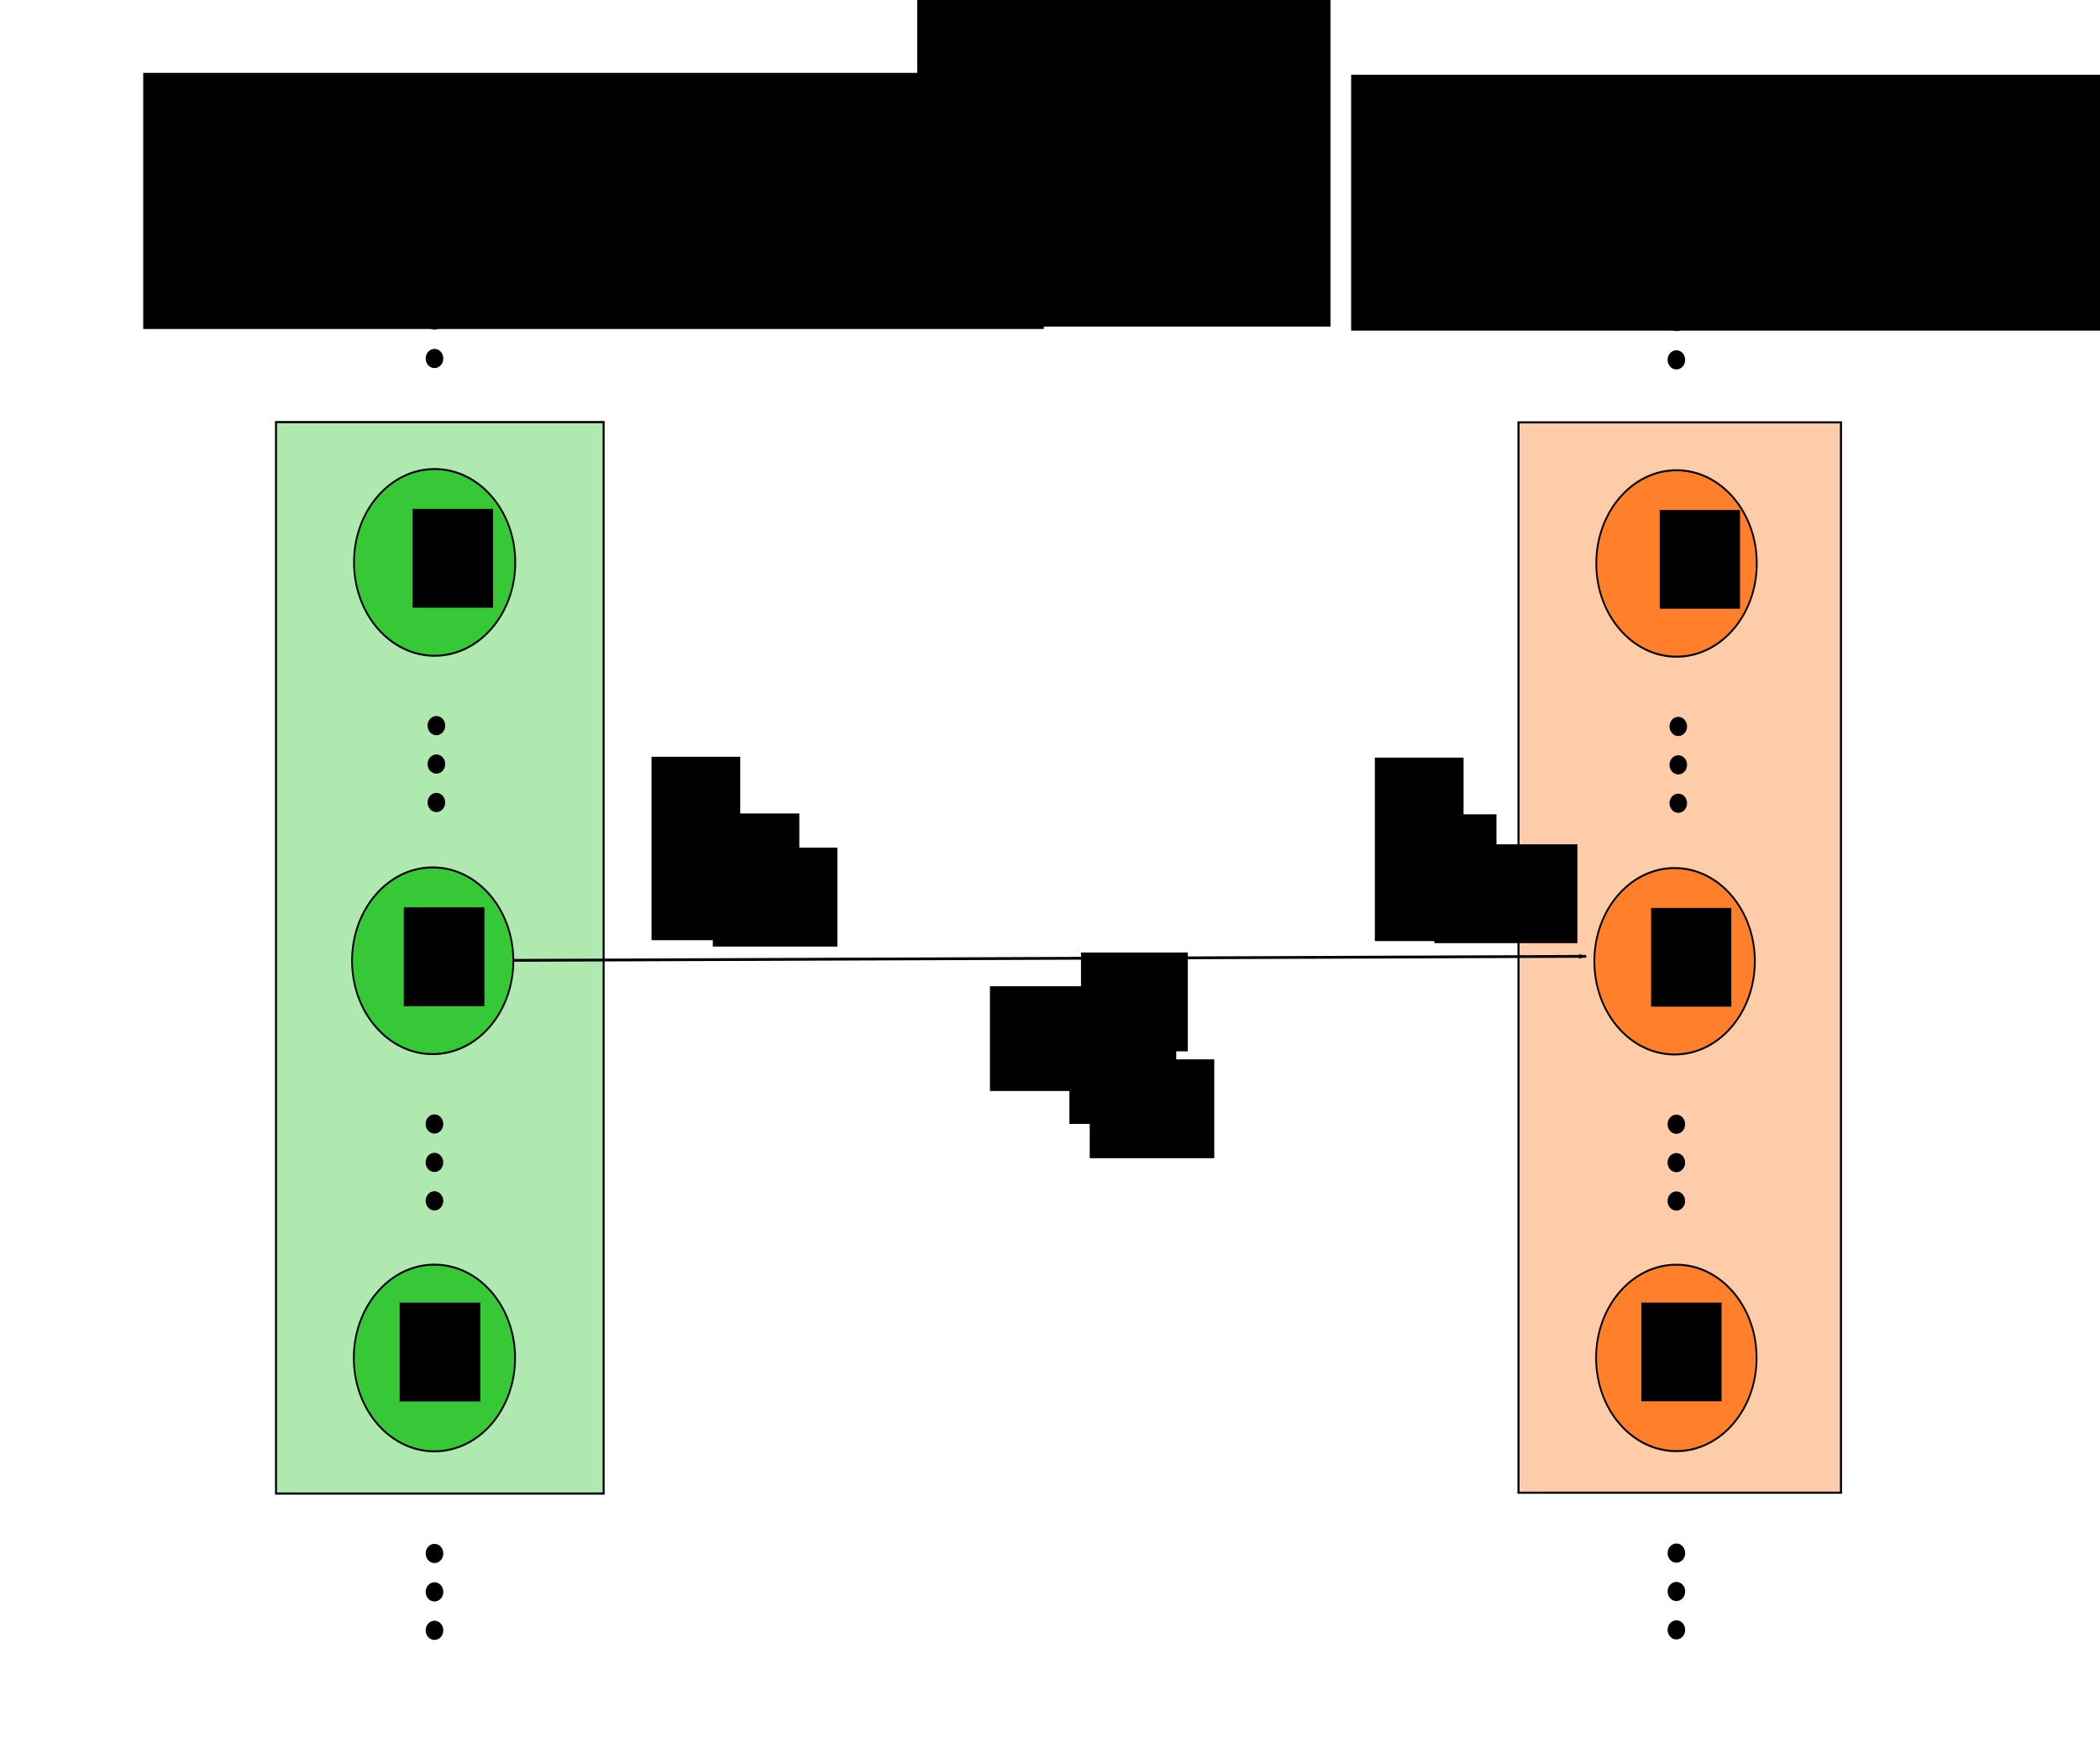 <?xml version="1.0" encoding="UTF-8" standalone="no"?>
<!-- Created with Inkscape (http://www.inkscape.org/) -->

<svg
   xmlns:dc="http://purl.org/dc/elements/1.1/"
   xmlns:cc="http://creativecommons.org/ns#"
   xmlns:rdf="http://www.w3.org/1999/02/22-rdf-syntax-ns#"
   xmlns:svg="http://www.w3.org/2000/svg"
   xmlns="http://www.w3.org/2000/svg"
   xmlns:sodipodi="http://sodipodi.sourceforge.net/DTD/sodipodi-0.dtd"
   xmlns:inkscape="http://www.inkscape.org/namespaces/inkscape"
   width="744.094"
   height="625"
   id="svg3412"
   version="1.1"
   inkscape:version="0.48.4 r9939"
   sodipodi:docname="pref_assignment.svg">
  <defs
     id="defs3414">
    <marker
       inkscape:stockid="Arrow1Lstart"
       orient="auto"
       refY="0"
       refX="0"
       id="Arrow1Lstart"
       style="overflow:visible">
      <path
         inkscape:connector-curvature="0"
         id="path4128"
         d="M 0,0 5,-5 -12.5,0 5,5 0,0 z"
         style="fill-rule:evenodd;stroke:#000000;stroke-width:1pt"
         transform="matrix(0.8,0,0,0.8,10,0)" />
    </marker>
    <marker
       inkscape:stockid="Arrow1Lstart"
       orient="auto"
       refY="0"
       refX="0"
       id="marker7917"
       style="overflow:visible">
      <path
         inkscape:connector-curvature="0"
         id="path7919"
         d="M 0,0 5,-5 -12.5,0 5,5 0,0 z"
         style="fill-rule:evenodd;stroke:#000000;stroke-width:1pt"
         transform="matrix(0.8,0,0,0.8,10,0)" />
    </marker>
    <marker
       inkscape:stockid="Arrow1Lstart"
       orient="auto"
       refY="0"
       refX="0"
       id="marker7921"
       style="overflow:visible">
      <path
         inkscape:connector-curvature="0"
         id="path7923"
         d="M 0,0 5,-5 -12.5,0 5,5 0,0 z"
         style="fill-rule:evenodd;stroke:#000000;stroke-width:1pt"
         transform="matrix(0.8,0,0,0.8,10,0)" />
    </marker>
    <marker
       inkscape:stockid="Arrow1Lend"
       orient="auto"
       refY="0"
       refX="0"
       id="Arrow1Lend"
       style="overflow:visible">
      <path
         inkscape:connector-curvature="0"
         id="path5306"
         d="M 0,0 5,-5 -12.5,0 5,5 0,0 z"
         style="fill-rule:evenodd;stroke:#000000;stroke-width:1pt"
         transform="matrix(-0.8,0,0,-0.8,-10,0)" />
    </marker>
    <marker
       inkscape:stockid="Arrow1Lend"
       orient="auto"
       refY="0"
       refX="0"
       id="marker8089"
       style="overflow:visible">
      <path
         inkscape:connector-curvature="0"
         id="path8091"
         d="M 0,0 5,-5 -12.5,0 5,5 0,0 z"
         style="fill-rule:evenodd;stroke:#000000;stroke-width:1pt"
         transform="matrix(-0.8,0,0,-0.8,-10,0)" />
    </marker>
    <marker
       inkscape:stockid="Arrow1Lend"
       orient="auto"
       refY="0"
       refX="0"
       id="marker8093"
       style="overflow:visible">
      <path
         inkscape:connector-curvature="0"
         id="path8095"
         d="M 0,0 5,-5 -12.5,0 5,5 0,0 z"
         style="fill-rule:evenodd;stroke:#000000;stroke-width:1pt"
         transform="matrix(-0.8,0,0,-0.8,-10,0)" />
    </marker>
    <clipPath
       clipPathUnits="userSpaceOnUse"
       id="clipPath4666">
      <path
         style="fill:none;stroke:#000000;stroke-width:0.602px;stroke-linecap:butt;stroke-linejoin:miter;stroke-opacity:1"
         d="m 119.728,36.315 5.269,491.605 330.177,0 1.756,-493.289 z"
         id="path4668"
         inkscape:connector-curvature="0" />
    </clipPath>
    <clipPath
       clipPathUnits="userSpaceOnUse"
       id="clipPath4670">
      <path
         style="fill:none;stroke:#000000;stroke-width:1px;stroke-linecap:butt;stroke-linejoin:miter;stroke-opacity:1"
         d="m -142.577,-163.365 8.571,834.286 537.143,0 2.857,-837.143 z"
         id="path4672"
         inkscape:connector-curvature="0" />
    </clipPath>
    <clipPath
       clipPathUnits="userSpaceOnUse"
       id="clipPath4674">
      <path
         style="fill:none;stroke:#000000;stroke-width:1px;stroke-linecap:butt;stroke-linejoin:miter;stroke-opacity:1"
         d="m -143.434,249.778 8.571,834.286 537.143,0 2.857,-837.143 z"
         id="path4676"
         inkscape:connector-curvature="0" />
    </clipPath>
    <clipPath
       clipPathUnits="userSpaceOnUse"
       id="clipPath4678">
      <path
         style="fill:none;stroke:#000000;stroke-width:1px;stroke-linecap:butt;stroke-linejoin:miter;stroke-opacity:1"
         d="m -141.714,42.362 8.571,834.286 537.143,0 2.857,-837.143 z"
         id="path4680"
         inkscape:connector-curvature="0" />
    </clipPath>
    <clipPath
       clipPathUnits="userSpaceOnUse"
       id="clipPath4686">
      <path
         style="fill:none;stroke:#000000;stroke-width:1px;stroke-linecap:butt;stroke-linejoin:miter;stroke-opacity:1"
         d="m 78.26,-489.181 8.571,834.286 537.143,0 2.857,-837.143 z"
         id="path4688"
         inkscape:connector-curvature="0" />
    </clipPath>
    <clipPath
       clipPathUnits="userSpaceOnUse"
       id="clipPath4690">
      <path
         style="fill:none;stroke:#000000;stroke-width:1px;stroke-linecap:butt;stroke-linejoin:miter;stroke-opacity:1"
         d="m 78.26,172.819 8.571,834.286 537.143,0 2.857,-837.143 z"
         id="path4692"
         inkscape:connector-curvature="0" />
    </clipPath>
    <clipPath
       clipPathUnits="userSpaceOnUse"
       id="clipPath4694">
      <path
         style="fill:none;stroke:#000000;stroke-width:1px;stroke-linecap:butt;stroke-linejoin:miter;stroke-opacity:1"
         d="m 77.184,-58.288 8.571,834.286 537.143,0 2.857,-837.143 z"
         id="path4696"
         inkscape:connector-curvature="0" />
    </clipPath>
    <clipPath
       clipPathUnits="userSpaceOnUse"
       id="clipPath4698">
      <path
         style="fill:none;stroke:#000000;stroke-width:1px;stroke-linecap:butt;stroke-linejoin:miter;stroke-opacity:1"
         d="m 73.169,57.564 8.571,834.286 537.143,0 2.857,-837.143 z"
         id="path4700"
         inkscape:connector-curvature="0" />
    </clipPath>
    <clipPath
       clipPathUnits="userSpaceOnUse"
       id="clipPath4702">
      <path
         style="fill:none;stroke:#000000;stroke-width:1px;stroke-linecap:butt;stroke-linejoin:miter;stroke-opacity:1"
         d="m 78.286,-265.638 8.571,834.286 537.143,0 2.857,-837.143 z"
         id="path4704"
         inkscape:connector-curvature="0" />
    </clipPath>
    <clipPath
       clipPathUnits="userSpaceOnUse"
       id="clipPath4706">
      <path
         style="fill:none;stroke:#000000;stroke-width:1px;stroke-linecap:butt;stroke-linejoin:miter;stroke-opacity:1"
         d="m 74.27,-149.786 8.571,834.286 537.143,0 2.857,-837.143 z"
         id="path4708"
         inkscape:connector-curvature="0" />
    </clipPath>
    <clipPath
       clipPathUnits="userSpaceOnUse"
       id="clipPath4710">
      <path
         style="fill:none;stroke:#000000;stroke-width:1px;stroke-linecap:butt;stroke-linejoin:miter;stroke-opacity:1"
         d="m 73.276,-356.547 8.571,834.286 537.143,0 2.857,-837.143 z"
         id="path4712"
         inkscape:connector-curvature="0" />
    </clipPath>
    <clipPath
       clipPathUnits="userSpaceOnUse"
       id="clipPath4714">
      <path
         style="fill:none;stroke:#000000;stroke-width:1px;stroke-linecap:butt;stroke-linejoin:miter;stroke-opacity:1"
         d="M 74.286,32.362 82.857,866.648 620,866.648 622.857,29.505 z"
         id="path4716"
         inkscape:connector-curvature="0" />
    </clipPath>
    <clipPath
       clipPathUnits="userSpaceOnUse"
       id="clipPath4678-5">
      <path
         style="fill:none;stroke:#000000;stroke-width:1px;stroke-linecap:butt;stroke-linejoin:miter;stroke-opacity:1"
         d="m -141.714,42.362 8.571,834.286 537.143,0 2.857,-837.143 z"
         id="path4680-6"
         inkscape:connector-curvature="0" />
    </clipPath>
    <clipPath
       clipPathUnits="userSpaceOnUse"
       id="clipPath4678-5-7">
      <path
         style="fill:none;stroke:#000000;stroke-width:1px;stroke-linecap:butt;stroke-linejoin:miter;stroke-opacity:1"
         d="m -141.714,42.362 8.571,834.286 537.143,0 2.857,-837.143 z"
         id="path4680-6-1"
         inkscape:connector-curvature="0" />
    </clipPath>
    <clipPath
       clipPathUnits="userSpaceOnUse"
       id="clipPath4678-5-9">
      <path
         style="fill:none;stroke:#000000;stroke-width:1px;stroke-linecap:butt;stroke-linejoin:miter;stroke-opacity:1"
         d="m -141.714,42.362 8.571,834.286 537.143,0 2.857,-837.143 z"
         id="path4680-6-3"
         inkscape:connector-curvature="0" />
    </clipPath>
    <clipPath
       clipPathUnits="userSpaceOnUse"
       id="clipPath4678-5-9-6">
      <path
         style="fill:none;stroke:#000000;stroke-width:1px;stroke-linecap:butt;stroke-linejoin:miter;stroke-opacity:1"
         d="m -141.714,42.362 8.571,834.286 537.143,0 2.857,-837.143 z"
         id="path4680-6-3-0"
         inkscape:connector-curvature="0" />
    </clipPath>
    <clipPath
       clipPathUnits="userSpaceOnUse"
       id="clipPath4678-5-94">
      <path
         style="fill:none;stroke:#000000;stroke-width:1px;stroke-linecap:butt;stroke-linejoin:miter;stroke-opacity:1"
         d="m -141.714,42.362 8.571,834.286 537.143,0 2.857,-837.143 z"
         id="path4680-6-0"
         inkscape:connector-curvature="0" />
    </clipPath>
    <clipPath
       clipPathUnits="userSpaceOnUse"
       id="clipPath4678-5-9-4">
      <path
         style="fill:none;stroke:#000000;stroke-width:1px;stroke-linecap:butt;stroke-linejoin:miter;stroke-opacity:1"
         d="m -141.714,42.362 8.571,834.286 537.143,0 2.857,-837.143 z"
         id="path4680-6-3-5"
         inkscape:connector-curvature="0" />
    </clipPath>
    <clipPath
       clipPathUnits="userSpaceOnUse"
       id="clipPath4678-5-94-7">
      <path
         style="fill:none;stroke:#000000;stroke-width:1px;stroke-linecap:butt;stroke-linejoin:miter;stroke-opacity:1"
         d="m -141.714,42.362 8.571,834.286 537.143,0 2.857,-837.143 z"
         id="path4680-6-0-4"
         inkscape:connector-curvature="0" />
    </clipPath>
  </defs>
  <sodipodi:namedview
     id="base"
     pagecolor="#ffffff"
     bordercolor="#666666"
     borderopacity="1.0"
     inkscape:pageopacity="0.0"
     inkscape:pageshadow="2"
     inkscape:zoom="0.35"
     inkscape:cx="414.28571"
     inkscape:cy="704.28572"
     inkscape:document-units="px"
     inkscape:current-layer="layer1"
     showgrid="false"
     inkscape:window-width="1366"
     inkscape:window-height="744"
     inkscape:window-x="0"
     inkscape:window-y="24"
     inkscape:window-maximized="1" />
  <g
     inkscape:label="Layer 1"
     inkscape:groupmode="layer"
     id="layer1"
     transform="translate(0,-427.362)">
    <rect
       style="fill:#ffccaa;stroke:#000000;stroke-width:0.736px;stroke-linecap:butt;stroke-linejoin:miter;stroke-opacity:1"
       id="rect2987"
       width="114.264"
       height="379.264"
       x="538.051"
       y="577.016" />
    <path
       sodipodi:type="arc"
       style="fill:#ff7f2a;fill-rule:evenodd;stroke:#000000;stroke-width:1px;stroke-linecap:butt;stroke-linejoin:miter;stroke-opacity:1"
       id="path2985"
       sodipodi:cx="300"
       sodipodi:cy="315.21933"
       sodipodi:rx="45.714287"
       sodipodi:ry="48.57143"
       d="m 345.714,315.219 c 0,26.825 -20.467,48.571 -45.714,48.571 -25.247,0 -45.714,-21.746 -45.714,-48.571 0,-26.825 20.467,-48.571 45.714,-48.571 25.247,0 45.714,21.746 45.714,48.571 z"
       transform="matrix(0.622,0,0,0.68,407.38,694.167)" />
    <path
       sodipodi:type="arc"
       style="fill:#ff7f2a;fill-rule:evenodd;stroke:#000000;stroke-width:1px;stroke-linecap:butt;stroke-linejoin:miter;stroke-opacity:1"
       id="path2985-5"
       sodipodi:cx="300"
       sodipodi:cy="315.21933"
       sodipodi:rx="45.714287"
       sodipodi:ry="48.57143"
       d="m 345.714,315.219 c 0,26.825 -20.467,48.571 -45.714,48.571 -25.247,0 -45.714,-21.746 -45.714,-48.571 0,-26.825 20.467,-48.571 45.714,-48.571 25.247,0 45.714,21.746 45.714,48.571 z"
       transform="matrix(0.622,0,0,0.68,406.761,553.618)" />
    <g
       id="g3052"
       transform="matrix(0.622,0,0,0.68,404.265,632.37)">
      <path
         transform="matrix(0.9,0,0,0.707,36.364,85.23)"
         d="m 304.056,281.616 c 0,3.905 -2.487,7.071 -5.556,7.071 -3.068,0 -5.556,-3.166 -5.556,-7.071 0,-3.905 2.487,-7.071 5.556,-7.071 3.068,0 5.556,3.166 5.556,7.071 z"
         sodipodi:ry="7.0710678"
         sodipodi:rx="5.5558391"
         sodipodi:cy="281.61578"
         sodipodi:cx="298.50009"
         id="path3011"
         style="fill:#000000"
         sodipodi:type="arc" />
      <path
         transform="matrix(0.9,0,0,0.707,36.364,105.23)"
         d="m 304.056,281.616 c 0,3.905 -2.487,7.071 -5.556,7.071 -3.068,0 -5.556,-3.166 -5.556,-7.071 0,-3.905 2.487,-7.071 5.556,-7.071 3.068,0 5.556,3.166 5.556,7.071 z"
         sodipodi:ry="7.0710678"
         sodipodi:rx="5.5558391"
         sodipodi:cy="281.61578"
         sodipodi:cx="298.50009"
         id="path3011-6"
         style="fill:#000000"
         sodipodi:type="arc" />
      <a
         id="a3049">
        <path
           sodipodi:type="arc"
           style="fill:#000000"
           id="path3011-6-9"
           sodipodi:cx="298.50009"
           sodipodi:cy="281.61578"
           sodipodi:rx="5.5558391"
           sodipodi:ry="7.0710678"
           d="m 304.056,281.616 c 0,3.905 -2.487,7.071 -5.556,7.071 -3.068,0 -5.556,-3.166 -5.556,-7.071 0,-3.905 2.487,-7.071 5.556,-7.071 3.068,0 5.556,3.166 5.556,7.071 z"
           transform="matrix(0.9,0,0,0.707,36.364,125.23)" />
      </a>
    </g>
    <path
       sodipodi:type="arc"
       style="fill:#ff7f2a;fill-rule:evenodd;stroke:#000000;stroke-width:1px;stroke-linecap:butt;stroke-linejoin:miter;stroke-opacity:1"
       id="path2985-5-1"
       sodipodi:cx="300"
       sodipodi:cy="315.21933"
       sodipodi:rx="45.714287"
       sodipodi:ry="48.57143"
       d="m 345.714,315.219 c 0,26.825 -20.467,48.571 -45.714,48.571 -25.247,0 -45.714,-21.746 -45.714,-48.571 0,-26.825 20.467,-48.571 45.714,-48.571 25.247,0 45.714,21.746 45.714,48.571 z"
       transform="matrix(0.622,0,0,0.68,407.446,412.669)" />
    <g
       id="g3052-8"
       transform="matrix(0.622,0,0,0.68,404.95,491.421)">
      <path
         transform="matrix(0.9,0,0,0.707,36.364,85.23)"
         d="m 304.056,281.616 c 0,3.905 -2.487,7.071 -5.556,7.071 -3.068,0 -5.556,-3.166 -5.556,-7.071 0,-3.905 2.487,-7.071 5.556,-7.071 3.068,0 5.556,3.166 5.556,7.071 z"
         sodipodi:ry="7.0710678"
         sodipodi:rx="5.5558391"
         sodipodi:cy="281.61578"
         sodipodi:cx="298.50009"
         id="path3011-1"
         style="fill:#000000"
         sodipodi:type="arc" />
      <path
         transform="matrix(0.9,0,0,0.707,36.364,105.23)"
         d="m 304.056,281.616 c 0,3.905 -2.487,7.071 -5.556,7.071 -3.068,0 -5.556,-3.166 -5.556,-7.071 0,-3.905 2.487,-7.071 5.556,-7.071 3.068,0 5.556,3.166 5.556,7.071 z"
         sodipodi:ry="7.0710678"
         sodipodi:rx="5.5558391"
         sodipodi:cy="281.61578"
         sodipodi:cx="298.50009"
         id="path3011-6-0"
         style="fill:#000000"
         sodipodi:type="arc" />
      <a
         id="a3049-9">
        <path
           sodipodi:type="arc"
           style="fill:#000000"
           id="path3011-6-9-8"
           sodipodi:cx="298.50009"
           sodipodi:cy="281.61578"
           sodipodi:rx="5.5558391"
           sodipodi:ry="7.0710678"
           d="m 304.056,281.616 c 0,3.905 -2.487,7.071 -5.556,7.071 -3.068,0 -5.556,-3.166 -5.556,-7.071 0,-3.905 2.487,-7.071 5.556,-7.071 3.068,0 5.556,3.166 5.556,7.071 z"
           transform="matrix(0.9,0,0,0.707,36.364,125.23)" />
      </a>
    </g>
    <g
       id="g3052-8-2"
       transform="matrix(0.622,0,0,0.68,404.281,334.323)">
      <path
         transform="matrix(0.9,0,0,0.707,36.364,85.23)"
         d="m 304.056,281.616 c 0,3.905 -2.487,7.071 -5.556,7.071 -3.068,0 -5.556,-3.166 -5.556,-7.071 0,-3.905 2.487,-7.071 5.556,-7.071 3.068,0 5.556,3.166 5.556,7.071 z"
         sodipodi:ry="7.0710678"
         sodipodi:rx="5.5558391"
         sodipodi:cy="281.61578"
         sodipodi:cx="298.50009"
         id="path3011-1-4"
         style="fill:#000000"
         sodipodi:type="arc" />
      <path
         transform="matrix(0.9,0,0,0.707,36.364,105.23)"
         d="m 304.056,281.616 c 0,3.905 -2.487,7.071 -5.556,7.071 -3.068,0 -5.556,-3.166 -5.556,-7.071 0,-3.905 2.487,-7.071 5.556,-7.071 3.068,0 5.556,3.166 5.556,7.071 z"
         sodipodi:ry="7.0710678"
         sodipodi:rx="5.5558391"
         sodipodi:cy="281.61578"
         sodipodi:cx="298.50009"
         id="path3011-6-0-9"
         style="fill:#000000"
         sodipodi:type="arc" />
      <a
         id="a3049-9-4">
        <path
           sodipodi:type="arc"
           style="fill:#000000"
           id="path3011-6-9-8-3"
           sodipodi:cx="298.50009"
           sodipodi:cy="281.61578"
           sodipodi:rx="5.5558391"
           sodipodi:ry="7.0710678"
           d="m 304.056,281.616 c 0,3.905 -2.487,7.071 -5.556,7.071 -3.068,0 -5.556,-3.166 -5.556,-7.071 0,-3.905 2.487,-7.071 5.556,-7.071 3.068,0 5.556,3.166 5.556,7.071 z"
           transform="matrix(0.9,0,0,0.707,36.364,125.23)" />
      </a>
    </g>
    <g
       id="g3052-8-2-4"
       transform="matrix(0.622,0,0,0.68,404.281,784.326)">
      <path
         transform="matrix(0.9,0,0,0.707,36.364,85.23)"
         d="m 304.056,281.616 c 0,3.905 -2.487,7.071 -5.556,7.071 -3.068,0 -5.556,-3.166 -5.556,-7.071 0,-3.905 2.487,-7.071 5.556,-7.071 3.068,0 5.556,3.166 5.556,7.071 z"
         sodipodi:ry="7.0710678"
         sodipodi:rx="5.5558391"
         sodipodi:cy="281.61578"
         sodipodi:cx="298.50009"
         id="path3011-1-4-6"
         style="fill:#000000"
         sodipodi:type="arc" />
      <path
         transform="matrix(0.9,0,0,0.707,36.364,105.23)"
         d="m 304.056,281.616 c 0,3.905 -2.487,7.071 -5.556,7.071 -3.068,0 -5.556,-3.166 -5.556,-7.071 0,-3.905 2.487,-7.071 5.556,-7.071 3.068,0 5.556,3.166 5.556,7.071 z"
         sodipodi:ry="7.0710678"
         sodipodi:rx="5.5558391"
         sodipodi:cy="281.61578"
         sodipodi:cx="298.50009"
         id="path3011-6-0-9-2"
         style="fill:#000000"
         sodipodi:type="arc" />
      <a
         id="a3049-9-4-8">
        <path
           sodipodi:type="arc"
           style="fill:#000000"
           id="path3011-6-9-8-3-8"
           sodipodi:cx="298.50009"
           sodipodi:cy="281.61578"
           sodipodi:rx="5.5558391"
           sodipodi:ry="7.0710678"
           d="m 304.056,281.616 c 0,3.905 -2.487,7.071 -5.556,7.071 -3.068,0 -5.556,-3.166 -5.556,-7.071 0,-3.905 2.487,-7.071 5.556,-7.071 3.068,0 5.556,3.166 5.556,7.071 z"
           transform="matrix(0.9,0,0,0.707,36.364,125.23)" />
      </a>
    </g>
    <flowRoot
       xml:space="preserve"
       id="flowRoot4573"
       style="font-size:40px;font-style:normal;font-weight:normal;line-height:125%;letter-spacing:0px;word-spacing:0px;fill:#000000;fill-opacity:1;stroke:none;font-family:Sans"
       transform="matrix(0.622,0,0,0.68,545.043,423.003)"><flowRegion
         id="flowRegion4575"><rect
           id="rect4577"
           width="45.714"
           height="51.429"
           x="64.286"
           y="479.505" /></flowRegion><flowPara
         id="flowPara4579"
         style="font-style:normal;font-variant:normal;font-weight:500;font-stretch:normal;font-family:TeX Gyre Chorus;-inkscape-font-specification:TeX Gyre Chorus Medium">n</flowPara></flowRoot>    <flowRoot
       xml:space="preserve"
       id="flowRoot4573-6"
       style="font-size:40px;font-style:normal;font-weight:normal;line-height:125%;letter-spacing:0px;word-spacing:0px;fill:#000000;fill-opacity:1;stroke:none;font-family:Sans"
       transform="matrix(0.622,0,0,0.68,548.112,282.009)"><flowRegion
         id="flowRegion4575-5"><rect
           id="rect4577-5"
           width="45.714"
           height="51.429"
           x="64.286"
           y="479.505" /></flowRegion><flowPara
         id="flowPara4579-5"
         style="font-style:normal;font-variant:normal;font-weight:500;font-stretch:normal;font-family:TeX Gyre Chorus;-inkscape-font-specification:TeX Gyre Chorus Medium">1</flowPara></flowRoot>    <flowRoot
       xml:space="preserve"
       id="flowRoot4573-8"
       style="font-size:40px;font-style:normal;font-weight:normal;line-height:125%;letter-spacing:0px;word-spacing:0px;fill:#000000;fill-opacity:1;stroke:none;font-family:Sans"
       transform="matrix(0.622,0,0,0.68,541.58,562.849)"><flowRegion
         id="flowRegion4575-7"><rect
           id="rect4577-8"
           width="45.714"
           height="51.429"
           x="64.286"
           y="479.505" /></flowRegion><flowPara
         id="flowPara4579-4"
         style="font-style:normal;font-variant:normal;font-weight:500;font-stretch:normal;font-family:TeX Gyre Chorus;-inkscape-font-specification:TeX Gyre Chorus Medium">N</flowPara></flowRoot>    <flowRoot
       xml:space="preserve"
       id="flowRoot4635"
       style="font-size:40px;font-style:normal;font-variant:normal;font-weight:500;font-stretch:normal;line-height:125%;letter-spacing:0px;word-spacing:0px;fill:#000000;fill-opacity:1;stroke:none;font-family:TeX Gyre Chorus;-inkscape-font-specification:TeX Gyre Chorus Medium"
       transform="matrix(1.011,0,0,1.154,334.327,409.906)"><flowRegion
         id="flowRegion4637"><rect
           id="rect4639"
           width="327.143"
           height="78.571"
           x="142.857"
           y="38.076"
           style="font-style:normal;font-variant:normal;font-weight:500;font-stretch:normal;font-family:TeX Gyre Chorus;-inkscape-font-specification:TeX Gyre Chorus Medium" /></flowRegion><flowPara
         id="flowPara4641"><flowSpan
           style="font-style:normal;font-variant:normal;font-weight:normal;font-stretch:normal;font-family:TeX Gyre Bonum;-inkscape-font-specification:TeX Gyre Bonum"
           id="flowSpan4643">Requester, </flowSpan><flowSpan
           style="font-style:normal;font-variant:normal;font-weight:500;font-stretch:normal;font-family:TeX Gyre Chorus;-inkscape-font-specification:TeX Gyre Chorus Medium"
           id="flowSpan9569">j</flowSpan></flowPara></flowRoot>    <rect
       style="fill:#afe9af;stroke:#000000;stroke-width:1.137px;stroke-linecap:butt;stroke-linejoin:miter;stroke-opacity:1"
       id="rect2987-2"
       width="185.731"
       height="557.467"
       x="211.19"
       y="217.035"
       clip-path="url(#clipPath4714)"
       transform="matrix(0.625,0,0,0.681,-34.194,429.13)" />
    <path
       sodipodi:type="arc"
       style="fill:#37c837;fill-rule:evenodd;stroke:#000000;stroke-width:1px;stroke-linecap:butt;stroke-linejoin:miter;stroke-opacity:1"
       id="path2985-7"
       sodipodi:cx="300"
       sodipodi:cy="315.21933"
       sodipodi:rx="45.714287"
       sodipodi:ry="48.57143"
       d="m 345.714,315.219 c 0,26.825 -20.467,48.571 -45.714,48.571 -25.247,0 -45.714,-21.746 -45.714,-48.571 0,-26.825 20.467,-48.571 45.714,-48.571 25.247,0 45.714,21.746 45.714,48.571 z"
       transform="matrix(0.625,0,0,0.681,-33.562,693.876)"
       clip-path="url(#clipPath4710)" />
    <g
       id="g3052-6"
       transform="matrix(0.625,0,0,0.681,-36.695,631.991)"
       clip-path="url(#clipPath4702)">
      <path
         transform="matrix(0.9,0,0,0.707,36.364,85.23)"
         d="m 304.056,281.616 c 0,3.905 -2.487,7.071 -5.556,7.071 -3.068,0 -5.556,-3.166 -5.556,-7.071 0,-3.905 2.487,-7.071 5.556,-7.071 3.068,0 5.556,3.166 5.556,7.071 z"
         sodipodi:ry="7.0710678"
         sodipodi:rx="5.5558391"
         sodipodi:cy="281.61578"
         sodipodi:cx="298.50009"
         id="path3011-68"
         style="fill:#000000"
         sodipodi:type="arc" />
      <path
         transform="matrix(0.9,0,0,0.707,36.364,105.23)"
         d="m 304.056,281.616 c 0,3.905 -2.487,7.071 -5.556,7.071 -3.068,0 -5.556,-3.166 -5.556,-7.071 0,-3.905 2.487,-7.071 5.556,-7.071 3.068,0 5.556,3.166 5.556,7.071 z"
         sodipodi:ry="7.0710678"
         sodipodi:rx="5.5558391"
         sodipodi:cy="281.61578"
         sodipodi:cx="298.50009"
         id="path3011-6-3"
         style="fill:#000000"
         sodipodi:type="arc" />
      <a
         id="a3049-8">
        <path
           sodipodi:type="arc"
           style="fill:#000000"
           id="path3011-6-9-0"
           sodipodi:cx="298.50009"
           sodipodi:cy="281.61578"
           sodipodi:rx="5.5558391"
           sodipodi:ry="7.0710678"
           d="m 304.056,281.616 c 0,3.905 -2.487,7.071 -5.556,7.071 -3.068,0 -5.556,-3.166 -5.556,-7.071 0,-3.905 2.487,-7.071 5.556,-7.071 3.068,0 5.556,3.166 5.556,7.071 z"
           transform="matrix(0.9,0,0,0.707,36.364,125.23)" />
      </a>
    </g>
    <path
       sodipodi:type="arc"
       style="fill:#37c837;fill-rule:evenodd;stroke:#000000;stroke-width:1px;stroke-linecap:butt;stroke-linejoin:miter;stroke-opacity:1"
       id="path2985-5-1-9"
       sodipodi:cx="300"
       sodipodi:cy="315.21933"
       sodipodi:rx="45.714287"
       sodipodi:ry="48.57143"
       d="m 345.714,315.219 c 0,26.825 -20.467,48.571 -45.714,48.571 -25.247,0 -45.714,-21.746 -45.714,-48.571 0,-26.825 20.467,-48.571 45.714,-48.571 25.247,0 45.714,21.746 45.714,48.571 z"
       transform="matrix(0.625,0,0,0.681,-33.495,411.974)"
       clip-path="url(#clipPath4698)" />
    <g
       id="g3052-8-8"
       transform="matrix(0.625,0,0,0.681,-36.006,490.839)"
       clip-path="url(#clipPath4694)">
      <path
         transform="matrix(0.9,0,0,0.707,36.364,85.23)"
         d="m 304.056,281.616 c 0,3.905 -2.487,7.071 -5.556,7.071 -3.068,0 -5.556,-3.166 -5.556,-7.071 0,-3.905 2.487,-7.071 5.556,-7.071 3.068,0 5.556,3.166 5.556,7.071 z"
         sodipodi:ry="7.0710678"
         sodipodi:rx="5.5558391"
         sodipodi:cy="281.61578"
         sodipodi:cx="298.50009"
         id="path3011-1-0"
         style="fill:#000000"
         sodipodi:type="arc" />
      <path
         transform="matrix(0.9,0,0,0.707,36.364,105.23)"
         d="m 304.056,281.616 c 0,3.905 -2.487,7.071 -5.556,7.071 -3.068,0 -5.556,-3.166 -5.556,-7.071 0,-3.905 2.487,-7.071 5.556,-7.071 3.068,0 5.556,3.166 5.556,7.071 z"
         sodipodi:ry="7.0710678"
         sodipodi:rx="5.5558391"
         sodipodi:cy="281.61578"
         sodipodi:cx="298.50009"
         id="path3011-6-0-3"
         style="fill:#000000"
         sodipodi:type="arc" />
      <a
         id="a3049-9-7">
        <path
           sodipodi:type="arc"
           style="fill:#000000"
           id="path3011-6-9-8-5"
           sodipodi:cx="298.50009"
           sodipodi:cy="281.61578"
           sodipodi:rx="5.5558391"
           sodipodi:ry="7.0710678"
           d="m 304.056,281.616 c 0,3.905 -2.487,7.071 -5.556,7.071 -3.068,0 -5.556,-3.166 -5.556,-7.071 0,-3.905 2.487,-7.071 5.556,-7.071 3.068,0 5.556,3.166 5.556,7.071 z"
           transform="matrix(0.9,0,0,0.707,36.364,125.23)" />
      </a>
    </g>
    <g
       id="g3052-8-2-2"
       transform="matrix(0.625,0,0,0.681,-36.679,333.515)"
       clip-path="url(#clipPath4690)">
      <path
         transform="matrix(0.9,0,0,0.707,36.364,85.23)"
         d="m 304.056,281.616 c 0,3.905 -2.487,7.071 -5.556,7.071 -3.068,0 -5.556,-3.166 -5.556,-7.071 0,-3.905 2.487,-7.071 5.556,-7.071 3.068,0 5.556,3.166 5.556,7.071 z"
         sodipodi:ry="7.0710678"
         sodipodi:rx="5.5558391"
         sodipodi:cy="281.61578"
         sodipodi:cx="298.50009"
         id="path3011-1-4-63"
         style="fill:#000000"
         sodipodi:type="arc" />
      <path
         transform="matrix(0.9,0,0,0.707,36.364,105.23)"
         d="m 304.056,281.616 c 0,3.905 -2.487,7.071 -5.556,7.071 -3.068,0 -5.556,-3.166 -5.556,-7.071 0,-3.905 2.487,-7.071 5.556,-7.071 3.068,0 5.556,3.166 5.556,7.071 z"
         sodipodi:ry="7.0710678"
         sodipodi:rx="5.5558391"
         sodipodi:cy="281.61578"
         sodipodi:cx="298.50009"
         id="path3011-6-0-9-5"
         style="fill:#000000"
         sodipodi:type="arc" />
      <a
         id="a3049-9-4-4">
        <path
           sodipodi:type="arc"
           style="fill:#000000"
           id="path3011-6-9-8-3-6"
           sodipodi:cx="298.50009"
           sodipodi:cy="281.61578"
           sodipodi:rx="5.5558391"
           sodipodi:ry="7.0710678"
           d="m 304.056,281.616 c 0,3.905 -2.487,7.071 -5.556,7.071 -3.068,0 -5.556,-3.166 -5.556,-7.071 0,-3.905 2.487,-7.071 5.556,-7.071 3.068,0 5.556,3.166 5.556,7.071 z"
           transform="matrix(0.9,0,0,0.707,36.364,125.23)" />
      </a>
    </g>
    <g
       id="g3052-8-2-4-5"
       transform="matrix(0.625,0,0,0.681,-36.679,784.166)"
       clip-path="url(#clipPath4686)">
      <path
         transform="matrix(0.9,0,0,0.707,36.364,85.23)"
         d="m 304.056,281.616 c 0,3.905 -2.487,7.071 -5.556,7.071 -3.068,0 -5.556,-3.166 -5.556,-7.071 0,-3.905 2.487,-7.071 5.556,-7.071 3.068,0 5.556,3.166 5.556,7.071 z"
         sodipodi:ry="7.0710678"
         sodipodi:rx="5.5558391"
         sodipodi:cy="281.61578"
         sodipodi:cx="298.50009"
         id="path3011-1-4-6-8"
         style="fill:#000000"
         sodipodi:type="arc" />
      <path
         transform="matrix(0.9,0,0,0.707,36.364,105.23)"
         d="m 304.056,281.616 c 0,3.905 -2.487,7.071 -5.556,7.071 -3.068,0 -5.556,-3.166 -5.556,-7.071 0,-3.905 2.487,-7.071 5.556,-7.071 3.068,0 5.556,3.166 5.556,7.071 z"
         sodipodi:ry="7.0710678"
         sodipodi:rx="5.5558391"
         sodipodi:cy="281.61578"
         sodipodi:cx="298.50009"
         id="path3011-6-0-9-2-4"
         style="fill:#000000"
         sodipodi:type="arc" />
      <a
         id="a3049-9-4-8-7">
        <path
           sodipodi:type="arc"
           style="fill:#000000"
           id="path3011-6-9-8-3-8-9"
           sodipodi:cx="298.50009"
           sodipodi:cy="281.61578"
           sodipodi:rx="5.5558391"
           sodipodi:ry="7.0710678"
           d="m 304.056,281.616 c 0,3.905 -2.487,7.071 -5.556,7.071 -3.068,0 -5.556,-3.166 -5.556,-7.071 0,-3.905 2.487,-7.071 5.556,-7.071 3.068,0 5.556,3.166 5.556,7.071 z"
           transform="matrix(0.9,0,0,0.707,36.364,125.23)" />
      </a>
    </g>
    <flowRoot
       xml:space="preserve"
       id="flowRoot4573-6-4"
       style="font-size:40px;font-style:normal;font-weight:normal;line-height:125%;letter-spacing:0px;word-spacing:0px;fill:#000000;fill-opacity:1;stroke:none;font-family:Sans"
       transform="matrix(0.625,0,0,0.681,105.964,281.126)"
       clip-path="url(#clipPath4674)"><flowRegion
         id="flowRegion4575-5-6"><rect
           id="rect4577-5-1"
           width="45.714"
           height="51.429"
           x="64.286"
           y="479.505" /></flowRegion><flowPara
         id="flowPara4579-5-2"
         style="font-style:normal;font-variant:normal;font-weight:500;font-stretch:normal;font-family:TeX Gyre Chorus;-inkscape-font-specification:TeX Gyre Chorus Medium">1</flowPara></flowRoot>    <flowRoot
       xml:space="preserve"
       id="flowRoot4573-8-4"
       style="font-size:40px;font-style:normal;font-weight:normal;line-height:125%;letter-spacing:0px;word-spacing:0px;fill:#000000;fill-opacity:1;stroke:none;font-family:Sans"
       transform="matrix(0.625,0,0,0.681,101.428,562.37)"
       clip-path="url(#clipPath4670)"><flowRegion
         id="flowRegion4575-7-6"><rect
           id="rect4577-8-2"
           width="45.714"
           height="51.429"
           x="64.286"
           y="479.505" /></flowRegion><flowPara
         id="flowPara4579-4-7"
         style="font-style:normal;font-variant:normal;font-weight:500;font-stretch:normal;font-family:TeX Gyre Chorus;-inkscape-font-specification:TeX Gyre Chorus Medium">M</flowPara></flowRoot>    <flowRoot
       xml:space="preserve"
       id="flowRoot4635-6"
       style="font-size:40px;font-style:normal;font-variant:normal;font-weight:500;font-stretch:normal;line-height:125%;letter-spacing:0px;word-spacing:0px;fill:#000000;fill-opacity:1;stroke:none;font-family:TeX Gyre Chorus;-inkscape-font-specification:TeX Gyre Chorus Medium"
       transform="matrix(1.017,0,0,1.155,-94.538,409.207)"
       clip-path="url(#clipPath4666)"><flowRegion
         id="flowRegion4637-0"><rect
           id="rect4639-7"
           width="327.143"
           height="78.571"
           x="142.857"
           y="38.076"
           style="font-style:normal;font-variant:normal;font-weight:500;font-stretch:normal;font-family:TeX Gyre Chorus;-inkscape-font-specification:TeX Gyre Chorus Medium" /></flowRegion><flowPara
         id="flowPara4641-1"><flowSpan
           id="flowSpan9565"
           style="font-style:normal;font-variant:normal;font-weight:normal;font-stretch:normal;font-family:TeX Gyre Bonum;-inkscape-font-specification:TeX Gyre Bonum">Supplier, </flowSpan><flowSpan
           style="font-style:normal;font-variant:normal;font-weight:500;font-stretch:normal;font-family:TeX Gyre Chorus;-inkscape-font-specification:TeX Gyre Chorus Medium"
           id="flowSpan4643-7">i</flowSpan></flowPara></flowRoot>    <path
       style="fill:none;stroke:#000000;stroke-width:0.99px;stroke-linecap:butt;stroke-linejoin:miter;stroke-opacity:1;marker-end:url(#marker8093)"
       d="m 181.281,767.65 380.724,-1.43"
       id="path8635"
       inkscape:connector-curvature="0" />
    <path
       sodipodi:type="arc"
       style="fill:#37c837;fill-rule:evenodd;stroke:#000000;stroke-width:1px;stroke-linecap:butt;stroke-linejoin:miter;stroke-opacity:1"
       id="path2985-5-8"
       sodipodi:cx="300"
       sodipodi:cy="315.21933"
       sodipodi:rx="45.714287"
       sodipodi:ry="48.57143"
       d="m 345.714,315.219 c 0,26.825 -20.467,48.571 -45.714,48.571 -25.247,0 -45.714,-21.746 -45.714,-48.571 0,-26.825 20.467,-48.571 45.714,-48.571 25.247,0 45.714,21.746 45.714,48.571 z"
       transform="matrix(0.625,0,0,0.681,-34.184,553.126)"
       clip-path="url(#clipPath4706)" />
    <flowRoot
       xml:space="preserve"
       id="flowRoot4573-60"
       style="font-size:40px;font-style:normal;font-weight:normal;line-height:125%;letter-spacing:0px;word-spacing:0px;fill:#000000;fill-opacity:1;stroke:none;font-family:Sans"
       transform="matrix(0.625,0,0,0.681,102.889,422.323)"
       clip-path="url(#clipPath4678)"><flowRegion
         id="flowRegion4575-1"><rect
           id="rect4577-55"
           width="45.714"
           height="51.429"
           x="64.286"
           y="479.505" /></flowRegion><flowPara
         id="flowPara4579-3"
         style="font-style:normal;font-variant:normal;font-weight:500;font-stretch:normal;font-family:TeX Gyre Chorus;-inkscape-font-specification:TeX Gyre Chorus Medium">m</flowPara></flowRoot>    <flowRoot
       xml:space="preserve"
       id="flowRoot9415"
       style="font-size:40px;font-style:normal;font-weight:normal;line-height:125%;letter-spacing:0px;word-spacing:0px;fill:#000000;fill-opacity:1;stroke:none;font-family:Sans"
       transform="translate(-12,286)"><flowRegion
         id="flowRegion9417"><rect
           id="rect9419"
           width="31.429"
           height="65"
           x="242.857"
           y="409.505" /></flowRegion><flowPara
         id="flowPara9421"
         style="font-style:normal;font-variant:normal;font-weight:500;font-stretch:normal;font-family:TeX Gyre Chorus;-inkscape-font-specification:TeX Gyre Chorus Medium">I</flowPara></flowRoot>    <g
       id="g9676"
       transform="translate(0,286)">
      <flowRoot
         clip-path="url(#clipPath4678-5)"
         transform="matrix(0.625,0,0,0.681,205.199,103.041)"
         style="font-size:40px;font-style:normal;font-weight:normal;line-height:125%;letter-spacing:0px;word-spacing:0px;fill:#000000;fill-opacity:1;stroke:none;font-family:Sans"
         id="flowRoot4573-60-5"
         xml:space="preserve"><flowRegion
           id="flowRegion4575-1-0"><rect
             y="479.505"
             x="64.286"
             height="51.429"
             width="60.562"
             id="rect4577-55-3" /></flowRegion><flowPara
           style="font-style:normal;font-variant:normal;font-weight:500;font-stretch:normal;font-family:TeX Gyre Chorus;-inkscape-font-specification:TeX Gyre Chorus Medium"
           id="flowPara4579-3-2">i   j</flowPara></flowRoot>      <flowRoot
         clip-path="url(#clipPath4678-5-9)"
         transform="matrix(0.544,0,0,0.681,217.604,115.184)"
         style="font-size:40px;font-style:normal;font-weight:normal;line-height:125%;letter-spacing:0px;word-spacing:0px;fill:#000000;fill-opacity:1;stroke:none;font-family:Sans"
         id="flowRoot4573-60-5-9"
         xml:space="preserve"><flowRegion
           id="flowRegion4575-1-0-3"><rect
             y="479.505"
             x="64.286"
             height="51.429"
             width="81.121"
             id="rect4577-55-3-0" /></flowRegion><flowPara
           style="font-size:30.653px;font-style:normal;font-variant:normal;font-weight:500;font-stretch:normal;font-family:TeX Gyre Chorus;-inkscape-font-specification:TeX Gyre Chorus Medium"
           id="flowPara4579-3-2-6">m   n</flowPara></flowRoot>    </g>
    <g
       id="g9618"
       transform="translate(12,286)">
      <flowRoot
         transform="translate(232.3,0.308)"
         style="font-size:40px;font-style:normal;font-weight:normal;line-height:125%;letter-spacing:0px;word-spacing:0px;fill:#000000;fill-opacity:1;stroke:none;font-family:Sans"
         id="flowRoot9415-9"
         xml:space="preserve"><flowRegion
           id="flowRegion9417-6"><rect
             y="409.505"
             x="242.857"
             height="65"
             width="31.429"
             id="rect9419-7" /></flowRegion><flowPara
           style="font-style:normal;font-variant:normal;font-weight:500;font-stretch:normal;font-family:TeX Gyre Chorus;-inkscape-font-specification:TeX Gyre Chorus Medium"
           id="flowPara9421-0">I</flowPara></flowRoot>      <flowRoot
         clip-path="url(#clipPath4678-5-7)"
         transform="matrix(0.625,0,0,0.681,449.499,103.349)"
         style="font-size:40px;font-style:normal;font-weight:normal;line-height:125%;letter-spacing:0px;word-spacing:0px;fill:#000000;fill-opacity:1;stroke:none;font-family:Sans"
         id="flowRoot4573-60-5-6"
         xml:space="preserve"><flowRegion
           id="flowRegion4575-1-0-1"><rect
             y="479.505"
             x="64.286"
             height="51.429"
             width="45.714"
             id="rect4577-55-3-8" /></flowRegion><flowPara
           style="font-style:normal;font-variant:normal;font-weight:500;font-stretch:normal;font-family:TeX Gyre Chorus;-inkscape-font-specification:TeX Gyre Chorus Medium"
           id="flowPara4579-3-2-8">j</flowPara></flowRoot>      <flowRoot
         clip-path="url(#clipPath4678-5-9-6)"
         transform="matrix(0.625,0,0,0.681,456.044,113.983)"
         style="font-size:40px;font-style:normal;font-weight:normal;line-height:125%;letter-spacing:0px;word-spacing:0px;fill:#000000;fill-opacity:1;stroke:none;font-family:Sans"
         id="flowRoot4573-60-5-9-8"
         xml:space="preserve"><flowRegion
           id="flowRegion4575-1-0-3-3"><rect
             y="479.505"
             x="64.286"
             height="51.429"
             width="81.121"
             id="rect4577-55-3-0-8" /></flowRegion><flowPara
           style="font-size:30.653px;font-style:normal;font-variant:normal;font-weight:500;font-stretch:normal;font-family:TeX Gyre Chorus;-inkscape-font-specification:TeX Gyre Chorus Medium"
           id="flowPara4579-3-2-6-3">n</flowPara></flowRoot>    </g>
    <flowRoot
       xml:space="preserve"
       id="flowRoot9632"
       style="font-size:40px;font-style:normal;font-variant:normal;font-weight:normal;font-stretch:normal;line-height:125%;letter-spacing:0px;word-spacing:0px;fill:#000000;fill-opacity:1;stroke:none;font-family:Standard Symbols L;-inkscape-font-specification:Standard Symbols L"><flowRegion
         id="flowRegion9634"><rect
           id="rect9636"
           width="134.286"
           height="152.143"
           x="337.143"
           y="390.934"
           style="font-style:normal;font-variant:normal;font-weight:normal;font-stretch:normal;font-family:Standard Symbols L;-inkscape-font-specification:Standard Symbols L" /></flowRegion><flowPara
         id="flowPara9638" /></flowRoot>    <flowRoot
       xml:space="preserve"
       id="flowRoot9640"
       style="font-size:40px;font-style:normal;font-weight:normal;line-height:125%;letter-spacing:0px;word-spacing:0px;fill:#000000;fill-opacity:1;stroke:none;font-family:Sans"><flowRegion
         id="flowRegion9642"><rect
           id="rect9644"
           width="89.286"
           height="65.714"
           x="332.857"
           y="382.362" /></flowRegion><flowPara
         id="flowPara9646" /></flowRoot>    <flowRoot
       xml:space="preserve"
       id="flowRoot9648"
       style="font-size:40px;font-style:normal;font-weight:normal;line-height:125%;letter-spacing:0px;word-spacing:0px;fill:#000000;fill-opacity:1;stroke:none;font-family:Sans"
       transform="matrix(2.22,0,0,1.438,-324.748,242.387)"><flowRegion
         id="flowRegion9650"><rect
           id="rect9652"
           width="16.313"
           height="25.811"
           x="304.286"
           y="371.648" /></flowRegion><flowPara
         id="flowPara9654"
         style="font-size:20px;font-style:normal;font-variant:normal;font-weight:normal;font-stretch:normal;font-family:STIXSizeTwoSym;-inkscape-font-specification:STIXSizeTwoSym">α</flowPara></flowRoot>    <flowRoot
       xml:space="preserve"
       id="flowRoot9656"
       style="font-size:40px;font-style:normal;font-weight:normal;line-height:125%;letter-spacing:0px;word-spacing:0px;fill:#000000;fill-opacity:1;stroke:none;font-family:Sans"><flowRegion
         id="flowRegion9658"><rect
           id="rect9660"
           width="77.857"
           height="51.429"
           x="325"
           y="411.648" /></flowRegion><flowPara
         id="flowPara9662" /></flowRoot>    <flowRoot
       xml:space="preserve"
       id="flowRoot4573-60-5-62"
       style="font-size:40px;font-style:normal;font-weight:normal;line-height:125%;letter-spacing:0px;word-spacing:0px;fill:#000000;fill-opacity:1;stroke:none;font-family:Sans"
       transform="matrix(0.625,0,0,0.681,338.747,464.041)"
       clip-path="url(#clipPath4678-5-94)"><flowRegion
         id="flowRegion4575-1-0-7"><rect
           id="rect4577-55-3-2"
           width="60.562"
           height="51.429"
           x="64.286"
           y="479.505" /></flowRegion><flowPara
         id="flowPara4579-3-2-0"
         style="font-style:normal;font-variant:normal;font-weight:500;font-stretch:normal;font-family:TeX Gyre Chorus;-inkscape-font-specification:TeX Gyre Chorus Medium">i   j</flowPara></flowRoot>    <flowRoot
       xml:space="preserve"
       id="flowRoot4573-60-5-9-5"
       style="font-size:40px;font-style:normal;font-weight:normal;line-height:125%;letter-spacing:0px;word-spacing:0px;fill:#000000;fill-opacity:1;stroke:none;font-family:Sans"
       transform="matrix(0.544,0,0,0.681,351.152,476.184)"
       clip-path="url(#clipPath4678-5-9-4)"><flowRegion
         id="flowRegion4575-1-0-3-5"><rect
           id="rect4577-55-3-0-6"
           width="81.121"
           height="51.429"
           x="64.286"
           y="479.505" /></flowRegion><flowPara
         id="flowPara4579-3-2-6-8"
         style="font-size:30.653px;font-style:normal;font-variant:normal;font-weight:500;font-stretch:normal;font-family:TeX Gyre Chorus;-inkscape-font-specification:TeX Gyre Chorus Medium">m   n</flowPara></flowRoot>    <flowRoot
       xml:space="preserve"
       id="flowRoot4573-60-5-62-3"
       style="font-size:40px;font-style:normal;font-weight:normal;line-height:125%;letter-spacing:0px;word-spacing:0px;fill:#000000;fill-opacity:1;stroke:none;font-family:Sans"
       transform="matrix(0.625,0,0,0.681,342.846,438.327)"
       clip-path="url(#clipPath4678-5-94-7)"><flowRegion
         id="flowRegion4575-1-0-7-5"><rect
           id="rect4577-55-3-2-8"
           width="60.562"
           height="51.429"
           x="64.286"
           y="479.505" /></flowRegion><flowPara
         id="flowPara4579-3-2-0-7"
         style="font-style:normal;font-variant:normal;font-weight:500;font-stretch:normal;font-family:TeX Gyre Chorus;-inkscape-font-specification:TeX Gyre Chorus Medium">j</flowPara></flowRoot>  </g>
</svg>
